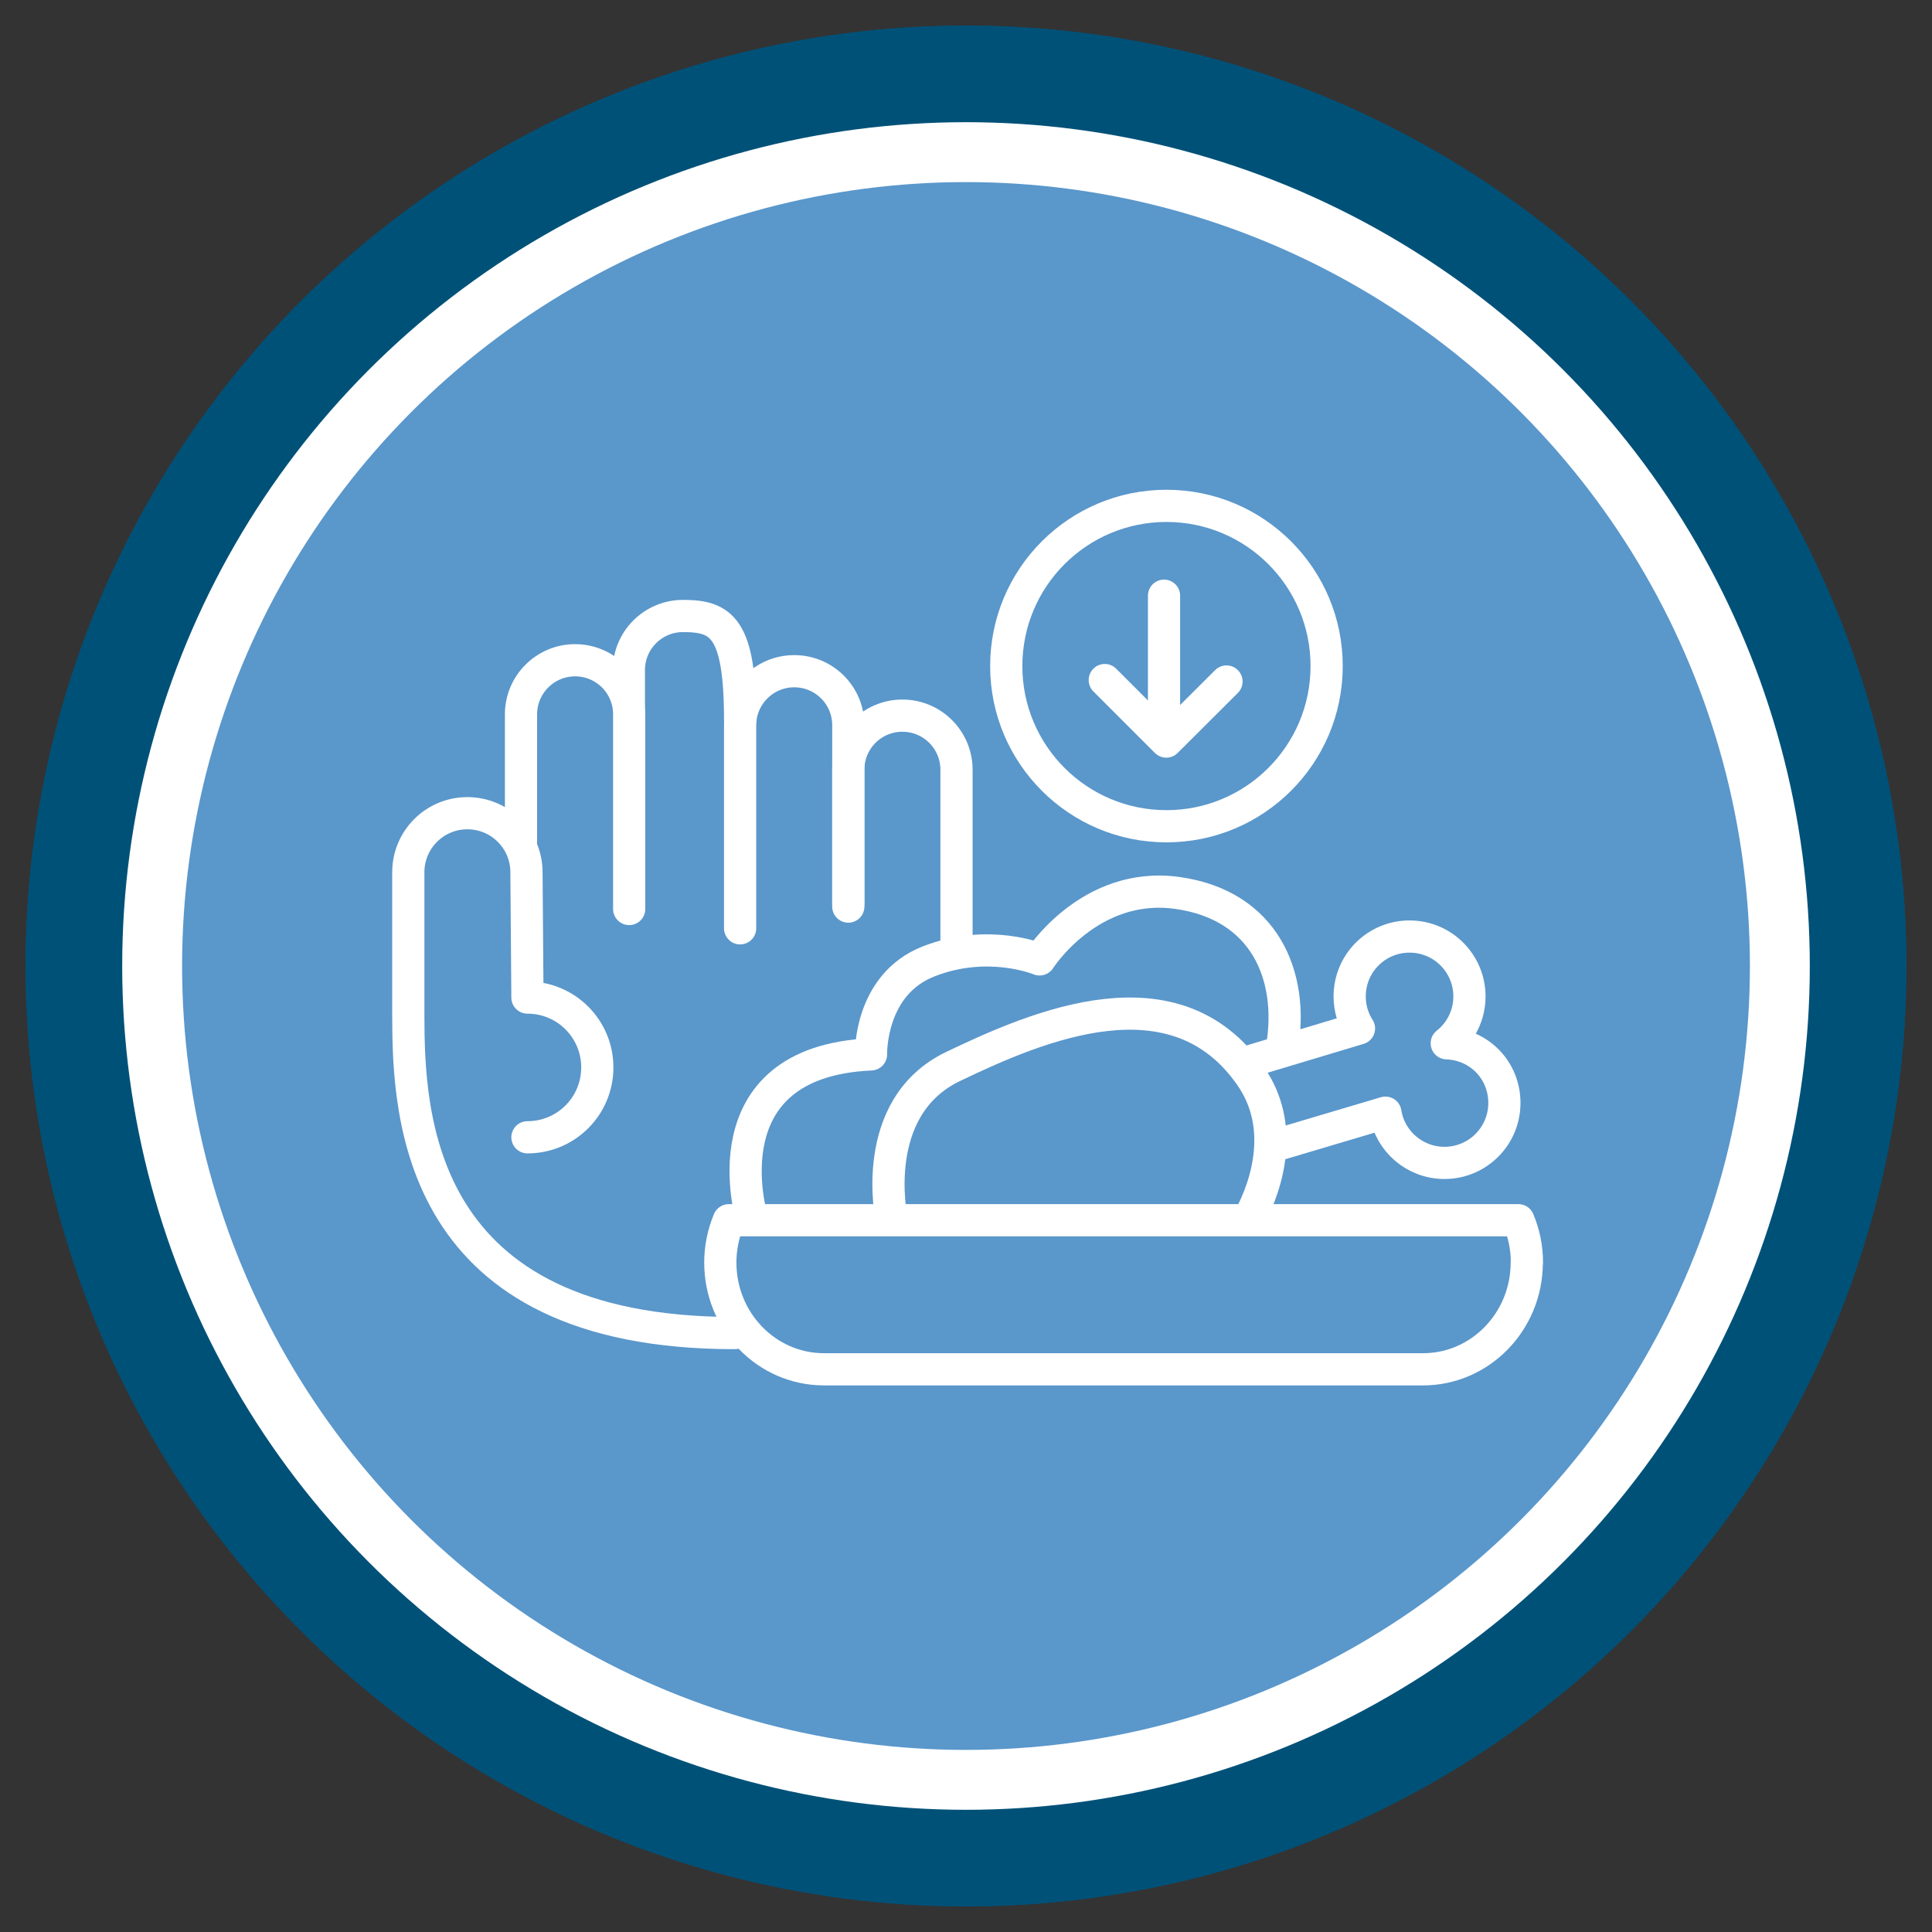 <?xml version="1.0" encoding="UTF-8"?>
<svg id="Layer_1" data-name="Layer 1" xmlns="http://www.w3.org/2000/svg" viewBox="0 0 120 120" width="100%" height="100%">
  <rect x="0" y="0" width="120" height="120" fill="#333333" stroke="none"/>
  <g>
    <circle cx="60" cy="60" r="55.41" style="fill: #fff; stroke: #005178; stroke-miterlimit: 10; stroke-width: 6px;"/>
    <circle cx="60" cy="60" r="48.69" style="fill: #5a97cb; stroke-width: 0px;"/>
    <circle cx="60" cy="60" r="55.41" style="fill: #fff; stroke: #005178; stroke-miterlimit: 10; stroke-width: 6px;"/>
    <circle cx="60" cy="60" r="48.69" style="fill: #5a97cb; stroke-width: 0px;"/>
  </g>
  <g>
    <path d="m94.83,78.42c0,3.66-2.89,6.63-6.44,6.63h-37.21c-3.56,0-6.44-2.97-6.44-6.63,0-.93.19-1.82.53-2.63h49.04c.34.81.53,1.69.53,2.63Z" style="fill: none; stroke: #fff; stroke-linecap: round; stroke-linejoin: round; stroke-width: 2px;"/>
    <path d="m46.7,75.67s-2.95-9.72,7.4-10.18c0,0-.12-4.34,3.59-5.78,3.7-1.45,6.88-.12,6.88-.12,0,0,3.1-4.88,8.54-4.13,5.44.75,7.27,5.15,6.52,9.6" style="fill: none; stroke: #fff; stroke-linecap: round; stroke-linejoin: round; stroke-width: 2px;"/>
    <path d="m55.38,75.73s-1.5-6.94,3.82-9.49c5.32-2.55,13.83-6.19,18.51.64,2.05,2.99,1.1,6.52-.12,8.79" style="fill: none; stroke: #fff; stroke-linecap: round; stroke-linejoin: round; stroke-width: 2px;"/>
    <path d="m78.95,71.22l7.1-2.11c.28,1.77,1.82,3.12,3.67,3.12,2.05,0,3.72-1.66,3.72-3.72s-1.59-3.64-3.58-3.71c.86-.68,1.41-1.73,1.41-2.91,0-2.05-1.66-3.72-3.72-3.72s-3.72,1.66-3.72,3.72c0,.73.21,1.42.58,1.99l-7.29,2.19" style="fill: none; stroke: #fff; stroke-linecap: round; stroke-linejoin: round; stroke-width: 2px;"/>
    <path d="m32.36,52.22v-7.85c0-1.85,1.5-3.36,3.36-3.36s3.36,1.5,3.36,3.36v12.09" style="fill: none; stroke: #fff; stroke-linecap: round; stroke-linejoin: round; stroke-width: 2px;"/>
    <path d="m45.97,44.74c0-5.78-1.16-6.48-3.55-6.48-1.85,0-3.36,1.5-3.36,3.36v2.16" style="fill: none; stroke: #fff; stroke-linecap: round; stroke-linejoin: round; stroke-width: 2px;"/>
    <path d="m45.97,57.66v-12.61c0-1.85,1.5-3.36,3.36-3.36s3.36,1.5,3.36,3.36v11.07" style="fill: none; stroke: #fff; stroke-linecap: round; stroke-linejoin: round; stroke-width: 2px;"/>
    <path d="m59.41,59.07v-11.26c0-1.85-1.5-3.36-3.36-3.36s-3.36,1.5-3.36,3.36v8.5" style="fill: none; stroke: #fff; stroke-linecap: round; stroke-linejoin: round; stroke-width: 2px;"/>
    <path d="m32.76,70.64c2.4,0,4.34-1.94,4.34-4.34s-1.94-4.34-4.34-4.34l-.06-7.78c0-2.03-1.64-3.67-3.67-3.67s-3.67,1.64-3.67,3.67v8.84c0,6.29.48,19.78,20.27,19.78" style="fill: none; stroke: #fff; stroke-linecap: round; stroke-linejoin: round; stroke-width: 2px;"/>
    <polyline points="68.62 42.24 72.44 46.06 76.18 42.33" style="fill: none; stroke: #fff; stroke-linecap: round; stroke-linejoin: round; stroke-width: 2px;"/>
    <circle cx="72.45" cy="41.37" r="9.95" style="fill: none; stroke: #fff; stroke-linecap: round; stroke-linejoin: round; stroke-width: 2px;"/>
    <line x1="72.3" y1="45.54" x2="72.3" y2="37" style="fill: none; stroke: #fff; stroke-linecap: round; stroke-linejoin: round; stroke-width: 2px;"/>
  </g>
</svg>